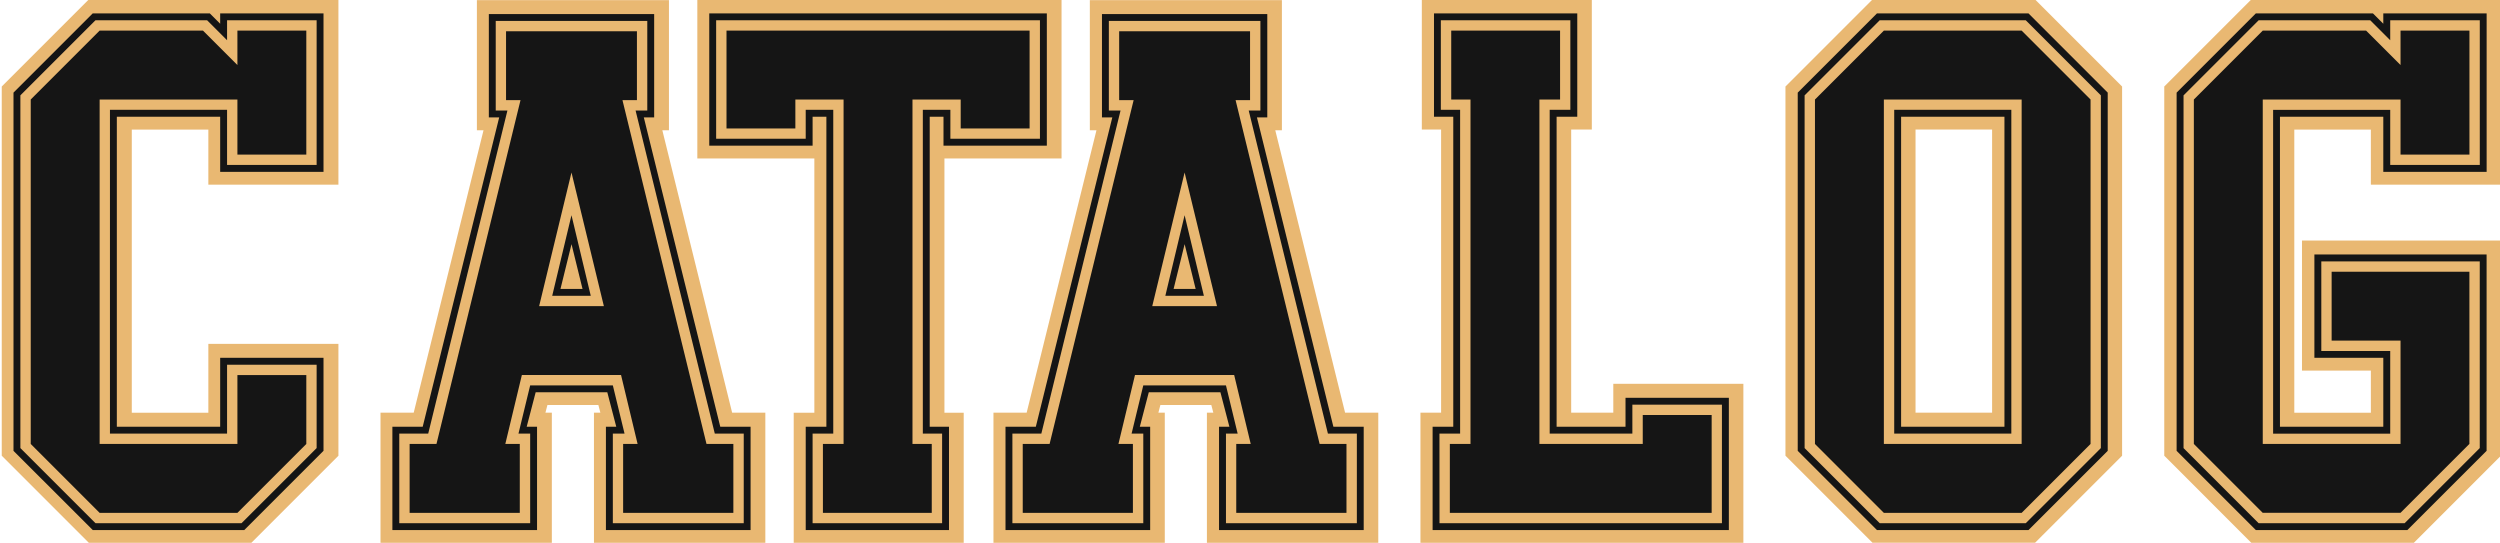 <?xml version="1.0" encoding="UTF-8" standalone="no"?>
<!-- Created with Inkscape (http://www.inkscape.org/) -->

<svg
   width="1481.42"
   height="322.035"
   viewBox="0 0 391.959 85.205"
   version="1.1"
   id="svg5"
   sodipodi:docname="catalog-h1.svg"
   inkscape:version="1.1.1 (3bf5ae0d25, 2021-09-20)"
   inkscape:export-filename="C:\Users\garfu\OneDrive - BYU-Idaho\Documents\GitHub\wdd131\unit4\siteplan\images\small_banner_logo_no_background.png"
   inkscape:export-xdpi="96"
   inkscape:export-ydpi="96"
   xmlns:inkscape="http://www.inkscape.org/namespaces/inkscape"
   xmlns:sodipodi="http://sodipodi.sourceforge.net/DTD/sodipodi-0.dtd"
   xmlns="http://www.w3.org/2000/svg"
   xmlns:svg="http://www.w3.org/2000/svg">
  <sodipodi:namedview
     id="namedview7"
     pagecolor="#ffffff"
     bordercolor="#666666"
     borderopacity="1.0"
     inkscape:pageshadow="2"
     inkscape:pageopacity="0.0"
     inkscape:pagecheckerboard="0"
     inkscape:document-units="mm"
     showgrid="false"
     units="px"
     width="500px"
     inkscape:zoom="1.4142137"
     inkscape:cx="289.5602"
     inkscape:cy="114.90484"
     inkscape:window-width="2560"
     inkscape:window-height="1369"
     inkscape:window-x="-8"
     inkscape:window-y="-8"
     inkscape:window-maximized="1"
     inkscape:current-layer="g861" />
  <defs
     id="defs2">
    <inkscape:path-effect
       effect="powermask"
       id="path-effect31233"
       is_visible="true"
       lpeversion="1"
       uri="#mask-powermask-path-effect31233"
       invert="false"
       hide_mask="false"
       background="true"
       background_color="#ffffffff" />
    <mask
       maskUnits="userSpaceOnUse"
       id="mask-powermask-path-effect31233">
      <path
         style="fill:#222222;stroke-width:0.265"
         d="m -168.148,212.731 v -31.221 h 29.369 29.369 v 31.221 31.221 h -29.369 -29.369 z m 27.413,22.712 2.556,-1.366 2.746,1.366 c 1.51,0.751 2.804,1.366 2.875,1.366 0.244,0 0.129,-1.461 -0.3,-3.798 l -0.43,-2.343 2.182,-2.193 c 1.2,-1.206 2.111,-2.308 2.025,-2.447 -0.086,-0.139 -1.262,-0.398 -2.612,-0.575 -1.351,-0.177 -2.668,-0.382 -2.926,-0.456 -0.271,-0.077 -1.03,-1.248 -1.788,-2.76 -0.725,-1.444 -1.471,-2.626 -1.658,-2.626 -0.187,0 -0.871,1.087 -1.519,2.416 -0.648,1.329 -1.417,2.565 -1.708,2.748 -0.291,0.183 -1.693,0.481 -3.115,0.662 -1.422,0.181 -2.656,0.444 -2.742,0.583 -0.086,0.139 0.81,1.207 1.99,2.374 1.181,1.166 2.146,2.317 2.146,2.557 -1.9e-4,0.24 -0.179,1.448 -0.397,2.685 -0.465,2.638 -0.488,3.175 -0.139,3.175 0.142,0 1.408,-0.614 2.814,-1.366 z m -13.655,-32.369 c 1.304,-0.655 2.553,-1.191 2.775,-1.191 0.223,0 1.396,0.536 2.607,1.191 2.66,1.438 3.216,1.515 2.995,0.414 -0.085,-0.427 -0.303,-1.799 -0.484,-3.049 l -0.329,-2.272 2.038,-2.05 c 1.121,-1.128 2.038,-2.186 2.038,-2.351 0,-0.169 -0.84,-0.434 -1.918,-0.606 -4.452,-0.708 -3.868,-0.35 -5.396,-3.307 -0.749,-1.449 -1.495,-2.679 -1.658,-2.734 -0.163,-0.054 -0.813,1.014 -1.444,2.374 -0.631,1.36 -1.322,2.617 -1.535,2.794 -0.29,0.24 -4.94,1.13 -5.906,1.13 -0.515,0 0.161,0.947 1.984,2.78 l 2.118,2.129 -0.531,2.888 c -0.292,1.589 -0.531,2.925 -0.531,2.97 0,0.311 1.139,-0.087 3.175,-1.109 z"
         id="path31231" />
    </mask>
  </defs>
  <g
     inkscape:label="Layer 1"
     inkscape:groupmode="layer"
     id="layer1"
     transform="translate(884.378,12.175)">
    <g
       id="g56684">
      <g
         id="g15498"
         transform="matrix(0.692,0,0,0.692,-601.777,-6.873)">
        <g
           id="g28628"
           transform="translate(0.879)">
          <g
             id="g15486"
             transform="translate(-8.467)">
            <g
               id="g861"
               transform="matrix(7.466,0,0,7.466,760.306,-348.532)">
              <g
                 id="g27674"
                 style="font-size:17.577px;line-height:1.25;font-family:'Varsity Two BC';-inkscape-font-specification:'Varsity Two BC, Normal';text-align:center;word-spacing:0px;text-anchor:middle;fill:#e9b872;fill-opacity:1;stroke:#e9b872;stroke-width:0.683;stroke-miterlimit:4;stroke-dasharray:none;stroke-opacity:1"
                 transform="matrix(1.189,0,0,1.189,22.262,-10.194)">
                <path
                   d="m -147.043,60.308 h 3.726 l 1.916,-1.916 v -2.127 h -2.285 v 1.758 h -2.988 v -8.261 h 2.988 v 1.406 h 2.285 v -3.691 h -2.285 v 0.51 l -0.51,-0.51 h -2.848 l -1.916,1.916 v 9 z m -2.092,-1.846 v -9.14 l 2.021,-2.021 h 2.988 l 0.264,0.264 v -0.264 h 2.637 v 4.043 h -2.637 v -1.406 h -2.637 v 7.91 h 2.637 v -1.758 h 2.637 v 2.373 l -2.021,2.021 h -3.867 z m 0.176,-0.07 v -9 l 1.916,-1.916 h 2.848 l 0.51,0.51 v -0.51 h 2.285 v 3.691 h -2.285 v -1.406 h -2.988 v 8.261 h 2.988 v -1.758 h 2.285 v 2.127 l -1.916,1.916 h -3.726 z"
                   id="path18741"
                   sodipodi:nodetypes="ccccccccccccccccccccccccccccccccccccccccccccccccccccccccc"
                   style="fill:#e9b872;fill-opacity:1;stroke:#e9b872;stroke-width:0.683;stroke-miterlimit:4;stroke-dasharray:none;stroke-opacity:1" />
                <path
                   d="m -139.292,60.308 h 3.34 v -2.285 h -0.299 l 0.299,-1.23 h 2.109 l 0.299,1.23 h -0.299 v 2.285 h 3.34 v -2.285 h -0.738 l -2.021,-8.244 h 0.299 v -2.285 h -3.867 v 2.285 h 0.299 l -2.021,8.244 h -0.738 z m -0.176,0.176 v -2.637 h 0.773 l 1.951,-7.892 h -0.264 v -2.637 h 4.219 v 2.637 h -0.264 l 1.951,7.892 h 0.773 v 2.637 h -3.691 v -2.637 h 0.264 l -0.229,-0.879 h -1.828 l -0.229,0.879 h 0.264 v 2.637 z m 0.176,-0.176 v -2.285 h 0.738 l 2.021,-8.244 h -0.299 v -2.285 h 3.867 v 2.285 h -0.299 l 2.021,8.244 h 0.738 v 2.285 h -3.34 v -2.285 h 0.299 l -0.299,-1.23 h -2.109 l -0.299,1.23 h 0.299 v 2.285 z m 3.902,-5.801 h 0.984 l -0.492,-2.057 z m 0,0 0.492,-2.057 0.492,2.057 z m 0.211,-0.176 h 0.562 l -0.281,-1.143 z"
                   id="path18743"
                   sodipodi:nodetypes="ccccccccccccccccccccccccccccccccccccccccccccccccccccccccccccccccccccccccccc"
                   style="fill:#e9b872;fill-opacity:1;stroke:#e9b872;stroke-width:0.683;stroke-miterlimit:4;stroke-dasharray:none;stroke-opacity:1" />
                <path
                   d="m -128.745,60.308 h 3.305 v -2.285 h -0.492 v -8.261 h 0.703 v 0.738 h 2.285 v -3.023 h -8.261 v 3.023 h 2.285 v -0.738 h 0.703 v 8.261 h -0.527 z m -2.637,-9.632 v -3.375 h 8.613 v 3.375 h -2.637 v -0.738 h -0.352 v 7.91 h 0.492 v 2.637 h -3.656 v -2.637 h 0.527 v -7.91 h -0.352 v 0.738 z m 0.176,-0.176 v -3.023 h 8.261 v 3.023 h -2.285 v -0.738 h -0.703 v 8.261 h 0.492 v 2.285 h -3.305 v -2.285 h 0.527 v -8.261 h -0.703 v 0.738 z"
                   id="path18745"
                   sodipodi:nodetypes="ccccccccccccccccccccccccccccccccccccccccccccccccccc"
                   style="fill:#e9b872;fill-opacity:1;stroke:#e9b872;stroke-width:0.683;stroke-miterlimit:4;stroke-dasharray:none;stroke-opacity:1" />
                <path
                   d="m -123.648,60.308 h 3.34 v -2.285 h -0.299 l 0.299,-1.23 h 2.109 l 0.299,1.23 h -0.299 v 2.285 h 3.34 v -2.285 h -0.738 l -2.021,-8.244 h 0.299 v -2.285 h -3.867 v 2.285 h 0.299 l -2.021,8.244 h -0.738 z m -0.176,0.176 v -2.637 h 0.773 l 1.951,-7.892 h -0.264 v -2.637 h 4.219 v 2.637 h -0.264 l 1.951,7.892 h 0.773 v 2.637 h -3.691 v -2.637 h 0.264 l -0.229,-0.879 h -1.828 l -0.229,0.879 h 0.264 v 2.637 z m 0.176,-0.176 v -2.285 h 0.738 l 2.021,-8.244 h -0.299 v -2.285 h 3.867 v 2.285 h -0.299 l 2.021,8.244 h 0.738 v 2.285 h -3.34 v -2.285 h 0.299 l -0.299,-1.23 h -2.109 l -0.299,1.23 h 0.299 v 2.285 z m 3.902,-5.801 h 0.984 l -0.492,-2.057 z m 0,0 0.492,-2.057 0.492,2.057 z m 0.211,-0.176 h 0.562 l -0.281,-1.143 z"
                   id="path18747"
                   sodipodi:nodetypes="ccccccccccccccccccccccccccccccccccccccccccccccccccccccccccccccccccccccccccc"
                   style="fill:#e9b872;fill-opacity:1;stroke:#e9b872;stroke-width:0.683;stroke-miterlimit:4;stroke-dasharray:none;stroke-opacity:1" />
                <path
                   d="m -112.75,60.308 h 7.207 v -3.023 h -2.285 v 0.738 h -2.109 v -8.261 h 0.527 v -2.285 h -3.305 v 2.285 h 0.492 v 8.261 h -0.527 z m -0.176,0.176 v -2.637 h 0.527 v -7.91 h -0.492 v -2.637 h 3.656 v 2.637 h -0.527 v 7.91 h 1.758 v -0.738 h 2.637 v 3.375 z m 0.176,-0.176 v -2.285 h 0.527 v -8.261 h -0.492 v -2.285 h 3.305 v 2.285 h -0.527 v 8.261 h 2.109 v -0.738 h 2.285 v 3.023 z"
                   id="path18749"
                   sodipodi:nodetypes="ccccccccccccccccccccccccccccccccccccccccccccc"
                   style="fill:#e9b872;fill-opacity:1;stroke:#e9b872;stroke-width:0.683;stroke-miterlimit:4;stroke-dasharray:none;stroke-opacity:1" />
                <path
                   d="m -101.518,60.308 h 3.726 l 1.916,-1.916 v -9 l -1.916,-1.916 h -3.726 l -1.916,1.916 v 9 z m -2.092,-1.846 v -9.14 l 2.021,-2.021 h 3.867 l 2.021,2.021 v 9.14 l -2.021,2.021 h -3.867 z m 0.176,-0.07 v -9 l 1.916,-1.916 h 3.726 l 1.916,1.916 v 9 l -1.916,1.916 h -3.726 z m 2.285,-0.369 h 2.988 v -8.261 h -2.988 z m 0,0 v -8.261 h 2.988 v 8.261 z m 0.176,-0.176 h 2.637 v -7.91 h -2.637 z"
                   id="path18751"
                   sodipodi:nodetypes="cccccccccccccccccccccccccccccccccccccccccc"
                   style="fill:#e9b872;fill-opacity:1;stroke:#e9b872;stroke-width:0.683;stroke-miterlimit:4;stroke-dasharray:none;stroke-opacity:1" />
                <path
                   d="m -91.85,60.308 h 3.726 l 1.916,-1.916 v -4.763 h -4.043 v 2.285 h 1.758 v 2.109 h -2.988 v -8.261 h 2.988 v 1.406 h 2.285 v -3.691 h -2.285 v 0.51 l -0.51,-0.51 h -2.848 l -1.916,1.916 v 9 z m -2.092,-1.846 v -9.14 l 2.021,-2.021 h 2.988 l 0.264,0.264 v -0.264 h 2.637 v 4.043 h -2.637 v -1.406 h -2.637 v 7.91 h 2.637 v -1.758 h -1.758 v -2.637 h 4.394 v 5.01 l -2.021,2.021 h -3.867 z m 0.176,-0.07 v -9 l 1.916,-1.916 h 2.848 l 0.51,0.51 v -0.51 h 2.285 v 3.691 h -2.285 v -1.406 h -2.988 v 8.261 h 2.988 v -2.109 h -1.758 v -2.285 h 4.043 v 4.763 l -1.916,1.916 h -3.726 z"
                   id="path18753"
                   sodipodi:nodetypes="ccccccccccccccccccccccccccccccccccccccccccccccccccccccccccccccc"
                   style="fill:#e9b872;fill-opacity:1;stroke:#e9b872;stroke-width:0.683;stroke-miterlimit:4;stroke-dasharray:none;stroke-opacity:1" />
              </g>
              <g
                 id="g1353"
                 transform="translate(-5.5203452e-6,0.105)"
                 style="fill:#151515;fill-opacity:1">
                <path
                   d="m -152.621,61.428 h 4.432 l 2.279,-2.279 v -2.53 h -2.718 v 2.091 h -3.554 v -9.826 h 3.554 v 1.672 h 2.718 v -4.39 h -2.718 v 0.606 l -0.606,-0.606 h -3.387 l -2.279,2.279 v 10.704 z m -2.488,-2.195 V 48.362 l 2.404,-2.404 h 3.554 l 0.314,0.314 v -0.314 h 3.136 v 4.808 h -3.136 v -1.672 h -3.136 v 9.407 h 3.136 v -2.091 h 3.136 v 2.822 l -2.404,2.404 h -4.599 z m 0.523,-0.209 V 48.571 l 2.091,-2.091 h 3.136 l 1.045,1.045 v -1.045 h 2.091 v 3.763 h -2.091 v -1.672 h -4.181 v 10.453 h 4.181 v -2.091 h 2.091 v 2.091 l -2.091,2.091 h -4.181 z"
                   id="path47887"
                   style="font-size:17.577px;line-height:1.25;font-family:'Varsity Two BC';-inkscape-font-specification:'Varsity Two BC, Normal';text-align:center;word-spacing:0px;text-anchor:middle;fill:#151515;stroke-width:0.523;fill-opacity:1" />
                <path
                   d="m -143.402,61.428 h 3.972 v -2.718 h -0.355 l 0.355,-1.463 h 2.509 l 0.355,1.463 h -0.355 v 2.718 h 3.972 v -2.718 h -0.878 l -2.404,-9.805 h 0.355 v -2.718 h -4.599 v 2.718 h 0.355 l -2.404,9.805 h -0.878 z m -0.209,0.209 v -3.136 h 0.92 l 2.321,-9.387 h -0.314 v -3.136 h 5.017 v 3.136 h -0.314 l 2.32,9.387 h 0.92 v 3.136 h -4.39 v -3.136 h 0.314 l -0.272,-1.045 h -2.174 l -0.272,1.045 h 0.314 v 3.136 z m 0.523,-0.523 v -2.091 h 0.815 l 2.55,-10.432 h -0.439 v -2.091 h 3.972 v 2.091 h -0.439 l 2.55,10.432 h 0.815 v 2.091 h -3.345 v -2.091 h 0.439 l -0.502,-2.091 h -3.01 l -0.502,2.091 h 0.439 v 2.091 z m 3.93,-6.272 h 1.965 l -0.983,-4.056 z m 0.397,-0.314 0.585,-2.446 0.585,2.446 z m 0.251,-0.209 h 0.669 l -0.334,-1.359 z"
                   id="path47889"
                   style="font-size:17.577px;line-height:1.25;font-family:'Varsity Two BC';-inkscape-font-specification:'Varsity Two BC, Normal';text-align:center;word-spacing:0px;text-anchor:middle;fill:#151515;stroke-width:0.523;fill-opacity:1" />
                <path
                   d="m -130.859,61.428 h 3.93 v -2.718 h -0.585 v -9.826 h 0.836 v 0.878 h 2.718 v -3.596 h -9.826 v 3.596 h 2.718 v -0.878 h 0.836 v 9.826 h -0.627 z m -3.136,-11.456 v -4.014 h 10.244 v 4.014 h -3.136 v -0.878 h -0.418 v 9.407 h 0.585 v 3.136 h -4.348 v -3.136 h 0.627 v -9.407 h -0.418 v 0.878 z m 0.523,-0.523 v -2.969 h 9.198 v 2.969 h -2.091 v -0.878 h -1.463 v 10.453 h 0.585 v 2.091 h -3.303 v -2.091 h 0.627 V 48.571 h -1.463 v 0.878 z"
                   id="path47891"
                   style="font-size:17.577px;line-height:1.25;font-family:'Varsity Two BC';-inkscape-font-specification:'Varsity Two BC, Normal';text-align:center;word-spacing:0px;text-anchor:middle;fill:#151515;stroke-width:0.523;fill-opacity:1" />
                <path
                   d="m -124.796,61.428 h 3.972 v -2.718 h -0.355 l 0.355,-1.463 h 2.509 l 0.355,1.463 h -0.355 v 2.718 h 3.972 v -2.718 h -0.878 l -2.404,-9.805 h 0.355 v -2.718 h -4.599 v 2.718 h 0.355 l -2.404,9.805 h -0.878 z m -0.209,0.209 v -3.136 h 0.92 l 2.321,-9.387 h -0.314 v -3.136 h 5.017 v 3.136 h -0.314 l 2.32,9.387 h 0.92 v 3.136 h -4.39 v -3.136 h 0.314 l -0.272,-1.045 h -2.174 l -0.272,1.045 h 0.314 v 3.136 z m 0.523,-0.523 v -2.091 h 0.815 l 2.55,-10.432 h -0.439 v -2.091 h 3.972 v 2.091 h -0.439 l 2.55,10.432 h 0.815 v 2.091 h -3.345 v -2.091 h 0.439 l -0.502,-2.091 h -3.01 l -0.502,2.091 h 0.439 v 2.091 z m 3.93,-6.272 h 1.965 l -0.983,-4.056 z m 0.397,-0.314 0.585,-2.446 0.585,2.446 z m 0.251,-0.209 h 0.669 l -0.334,-1.359 z"
                   id="path47893"
                   style="font-size:17.577px;line-height:1.25;font-family:'Varsity Two BC';-inkscape-font-specification:'Varsity Two BC, Normal';text-align:center;word-spacing:0px;text-anchor:middle;fill:#151515;stroke-width:0.523;fill-opacity:1" />
                <path
                   d="m -111.835,61.428 h 8.571 v -3.596 h -2.718 v 0.878 h -2.509 v -9.826 h 0.627 v -2.718 h -3.93 v 2.718 h 0.585 v 9.826 h -0.627 z m -0.209,0.209 v -3.136 h 0.627 v -9.407 h -0.585 v -3.136 h 4.348 v 3.136 h -0.627 v 9.407 h 2.091 v -0.878 h 3.136 v 4.014 z m 0.523,-0.523 v -2.091 h 0.627 V 48.571 h -0.585 v -2.091 h 3.303 v 2.091 h -0.627 v 10.453 h 3.136 v -0.878 h 2.091 v 2.969 z"
                   id="path47895"
                   style="font-size:17.577px;line-height:1.25;font-family:'Varsity Two BC';-inkscape-font-specification:'Varsity Two BC, Normal';text-align:center;word-spacing:0px;text-anchor:middle;fill:#151515;stroke-width:0.523;fill-opacity:1" />
                <path
                   d="m -98.476,61.428 h 4.432 l 2.279,-2.279 V 48.445 l -2.279,-2.279 h -4.432 l -2.279,2.279 v 10.704 z m -2.488,-2.195 V 48.362 l 2.404,-2.404 h 4.599 l 2.404,2.404 v 10.871 l -2.404,2.404 h -4.599 z m 0.523,-0.209 V 48.571 l 2.091,-2.091 h 4.181 l 2.091,2.091 v 10.453 l -2.091,2.091 h -4.181 z m 2.091,0 h 4.181 V 48.571 h -4.181 z m 0.314,-0.314 v -9.826 h 3.554 v 9.826 z m 0.209,-0.209 h 3.136 v -9.407 h -3.136 z"
                   id="path47897"
                   style="font-size:17.577px;line-height:1.25;font-family:'Varsity Two BC';-inkscape-font-specification:'Varsity Two BC, Normal';text-align:center;word-spacing:0px;text-anchor:middle;fill:#151515;stroke-width:0.523;fill-opacity:1" />
                <path
                   d="m -86.978,61.428 h 4.432 l 2.279,-2.279 v -5.665 h -4.808 v 2.718 h 2.091 v 2.509 h -3.554 v -9.826 h 3.554 v 1.672 h 2.718 v -4.39 h -2.718 v 0.606 l -0.606,-0.606 h -3.387 l -2.279,2.279 v 10.704 z m -2.488,-2.195 V 48.362 l 2.404,-2.404 h 3.554 l 0.314,0.314 v -0.314 h 3.136 v 4.808 h -3.136 v -1.672 h -3.136 v 9.407 h 3.136 v -2.091 h -2.091 v -3.136 h 5.226 v 5.958 l -2.404,2.404 h -4.599 z m 0.523,-0.209 V 48.571 l 2.091,-2.091 h 3.136 l 1.045,1.045 v -1.045 h 2.091 v 3.763 h -2.091 v -1.672 h -4.181 v 10.453 h 4.181 v -3.136 h -2.091 v -2.091 h 4.181 v 5.226 l -2.091,2.091 h -4.181 z"
                   id="path47899"
                   style="font-size:17.577px;line-height:1.25;font-family:'Varsity Two BC';-inkscape-font-specification:'Varsity Two BC, Normal';text-align:center;word-spacing:0px;text-anchor:middle;fill:#151515;stroke-width:0.523;fill-opacity:1" />
              </g>
            </g>
          </g>
        </g>
      </g>
      <ellipse
         style="fill:none;fill-opacity:1;stroke:none;stroke-width:2.444;stroke-linecap:round;stroke-linejoin:round;stroke-miterlimit:4;stroke-dasharray:none;stroke-opacity:1;paint-order:fill markers stroke;stop-color:#000000"
         id="path15655"
         cy="103.573"
         cx="-445.51"
         ry="76.734"
         rx="107.604" />
    </g>
  </g>
</svg>
